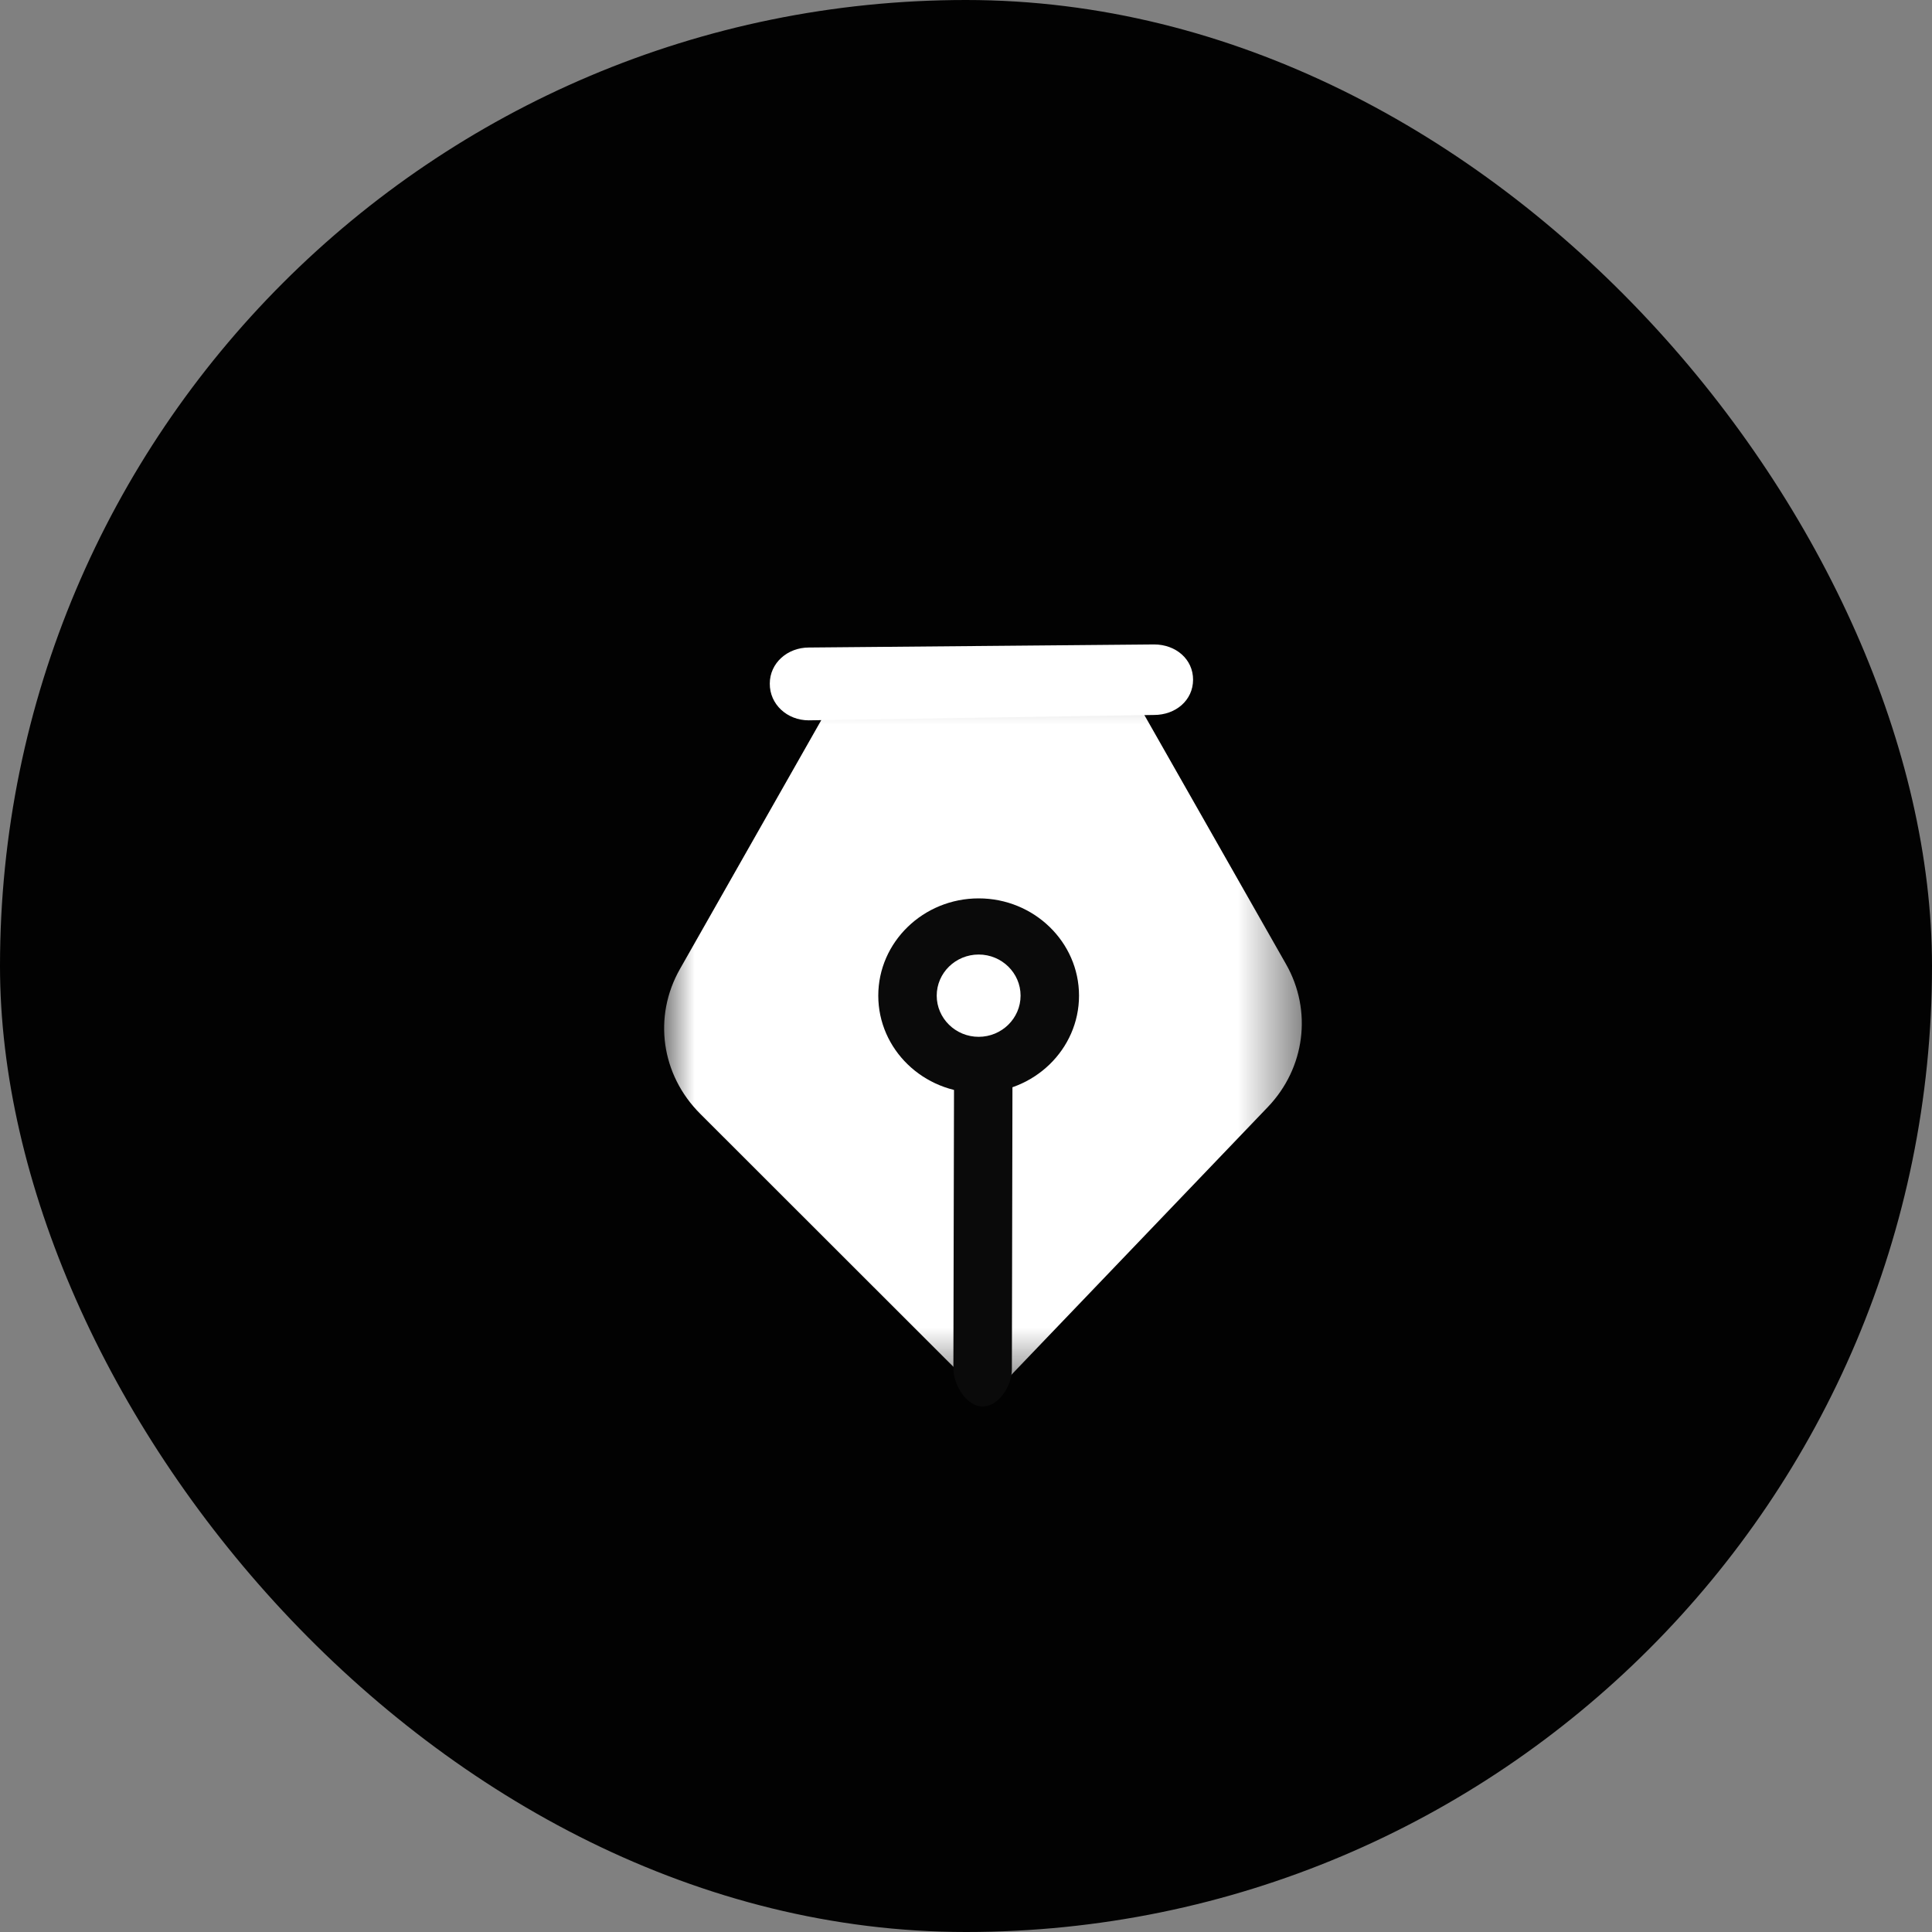 <?xml version="1.0" encoding="UTF-8" standalone="no"?>
<svg width="32px" height="32px" viewBox="0 0 32 32" version="1.1" xmlns="http://www.w3.org/2000/svg" xmlns:xlink="http://www.w3.org/1999/xlink">
    <rect x="0" y="0" width="32" height="32" fill="#808080" stroke="none"/>
    <!-- Generator: Sketch 3.7.2 (28276) - http://www.bohemiancoding.com/sketch -->
    <title>write-a-review-new-ui</title>
    <desc>Created with Sketch.</desc>
    <defs>
        <polygon id="path-1" points="10.562 12.486 10.562 0.361 -1.25949236e-05 0.361 -1.25949236e-05 12.486 10.562 12.486"></polygon>
    </defs>
    <g id="Page-1" stroke="none" stroke-width="1" fill="none" fill-rule="evenodd">
        <g id="577-585" transform="translate(-208, -52)">
            <g id="write-a-review-new-ui" transform="translate(208, 52)">
                <rect id="Rectangle-67" fill="#020202" x="0" y="0" width="32" height="32" rx="100"></rect>
                <g id="Page-1" transform="translate(11, 10)">
                    <path d="M8.116,1.842 L8.114,1.842 L2.393,1.931 C2.037,1.93 1.748,1.666 1.75,1.323 C1.75,0.982 2.042,0.725 2.397,0.725 C2.398,0.725 2.397,0.725 2.397,0.725 L8.118,0.674 C8.474,0.675 8.762,0.917 8.761,1.259 C8.76,1.601 8.471,1.842 8.116,1.842" id="Fill-1" fill="#FFFFFF"></path>
                    <g id="Group-5" transform="translate(0, 0.494)">
                        <mask id="mask-2" fill="white">
                            <use xlink:href="#path-1"></use>
                        </mask>
                        <g id="Clip-4"></g>
                        <path d="M5.166,1.135 C5.037,0.91 6.639,0.541 6.874,0.418 C7.109,0.296 7.403,0.378 7.53,0.603 L10.301,5.476 C10.739,6.246 10.617,7.196 10,7.841 L5.696,12.335 C5.606,12.43 5.479,12.484 5.345,12.486 L5.34,12.486 C5.208,12.486 5.082,12.434 4.99,12.343 L0.597,7.953 C-0.051,7.306 -0.185,6.343 0.262,5.556 L3.062,0.625 C3.191,0.399 3.485,0.317 3.719,0.439 C3.954,0.563 4.041,0.845 3.913,1.07" id="Fill-3" fill="#FFFFFF" mask="url(#mask-2)"></path>
                    </g>
                    <path d="M5.275,13.296 L5.275,13.296 C5.007,13.296 4.791,12.937 4.791,12.664 L4.802,7.76 C4.803,7.487 5.019,7.232 5.286,7.232 L5.287,7.232 C5.555,7.232 5.771,7.421 5.77,7.694 L5.76,12.683 C5.759,12.956 5.542,13.296 5.275,13.296" id="Fill-6" fill="#0A0A0A"></path>
                    <path d="M5.21,5.81 C4.827,5.81 4.515,6.115 4.515,6.491 C4.515,6.867 4.827,7.173 5.21,7.173 C5.592,7.173 5.904,6.867 5.904,6.491 C5.904,6.115 5.592,5.81 5.21,5.81 M5.21,8.102 C4.293,8.102 3.547,7.38 3.547,6.491 C3.547,5.603 4.293,4.88 5.21,4.88 C6.126,4.88 6.872,5.603 6.872,6.491 C6.872,7.38 6.126,8.102 5.21,8.102" id="Fill-8" fill="#0A0A0A"></path>
                </g>
            </g>
        </g>
    </g>
</svg>